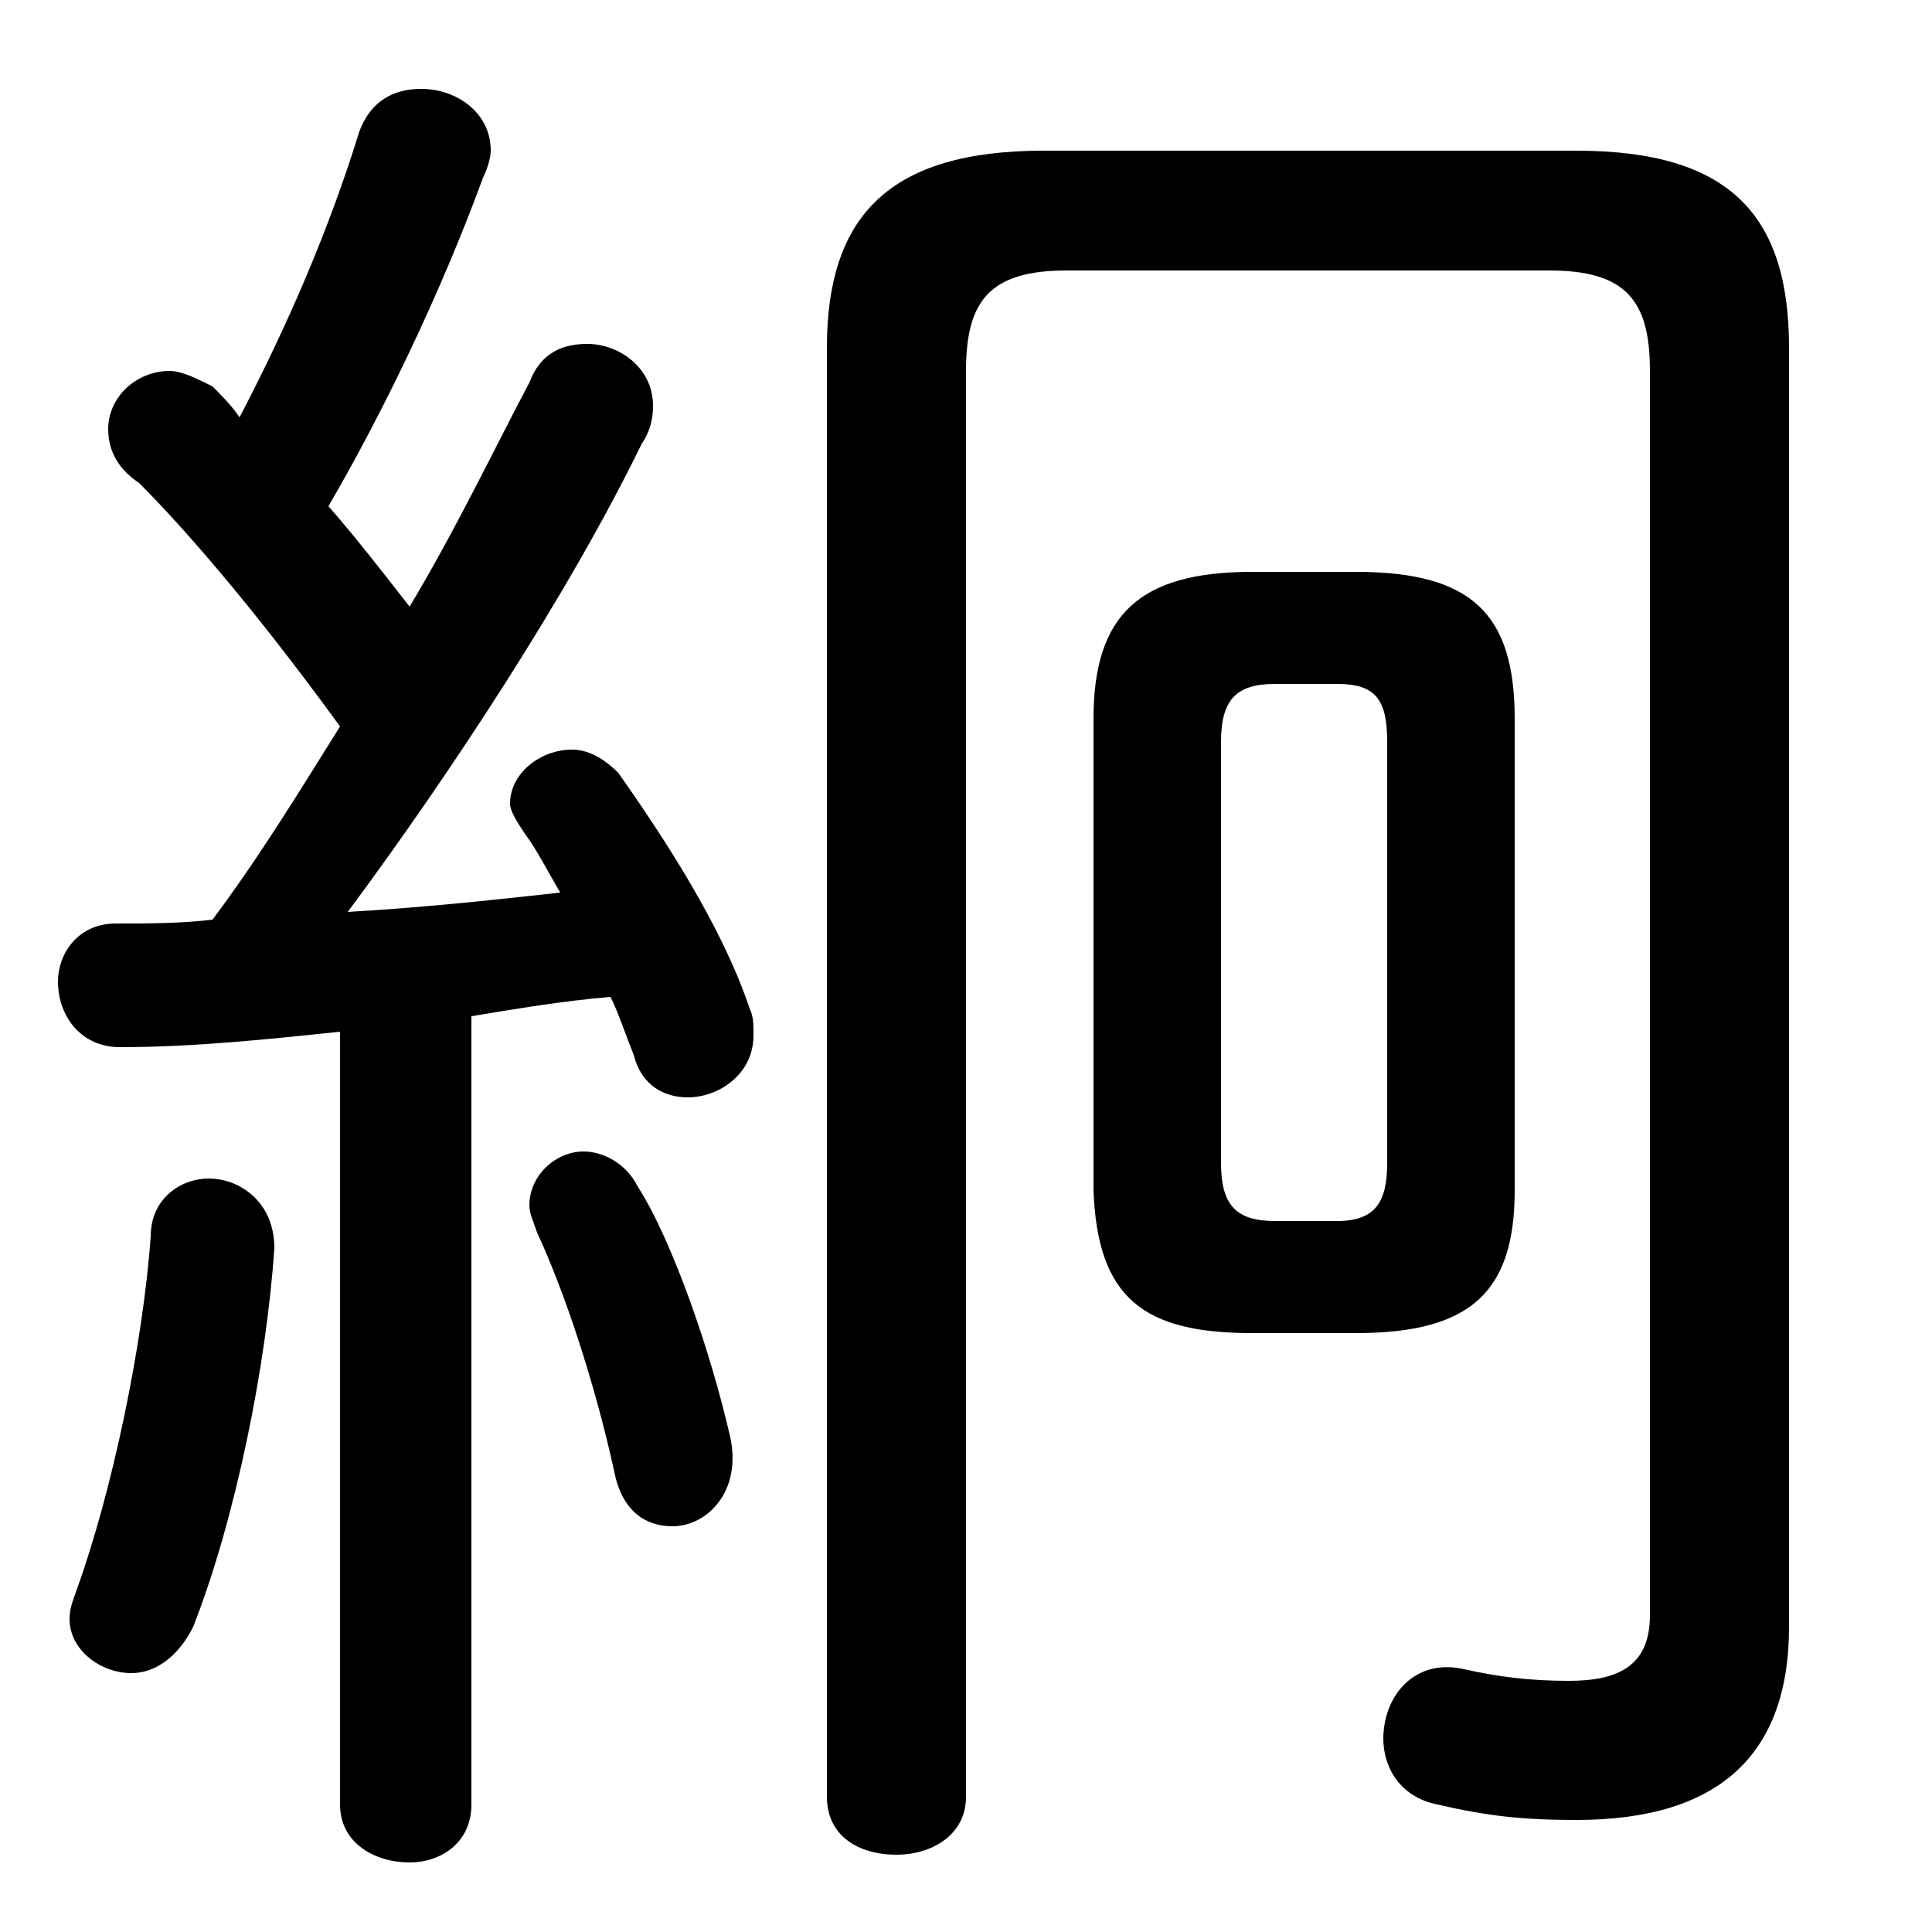 <svg xmlns="http://www.w3.org/2000/svg" viewBox="0 -44.0 50.0 50.0">
    <rect x="0" y="-44.0" width="50.0" height="50.0" fill="#808080" stroke="none"/>
    <g transform="scale(1, -1)">
        <!-- ボディの枠 -->
        <rect x="0" y="-6.0" width="50.0" height="50.0"
            stroke="white" fill="white"/>
        <!-- グリフ座標系の原点 -->
        <circle cx="0" cy="0" r="5" fill="white"/>
        <!-- グリフのアウトライン -->
        <g style="fill:black;stroke:#000000;stroke-width:0;stroke-linecap:round;stroke-linejoin:round;">
        <path d="M 35.1 9.5 C 38.1 9.5 39.2 10.6 39.2 13.2 L 39.2 25.4 C 39.2 28.1 38.1 29.2 35.1 29.2 L 32.4 29.2 C 29.5 29.2 28.3 28.1 28.3 25.4 L 28.3 13.2 C 28.4 10.4 29.6 9.5 32.4 9.5 Z M 33.0 12.4 C 32.0 12.4 31.6 12.8 31.6 13.9 L 31.6 24.8 C 31.6 25.9 32.0 26.3 33.0 26.3 L 34.6 26.3 C 35.6 26.3 35.9 25.9 35.9 24.8 L 35.9 13.9 C 35.9 12.9 35.6 12.4 34.6 12.4 Z M 8.8 -2.7 C 8.8 -3.7 9.7 -4.2 10.6 -4.2 C 11.4 -4.2 12.2 -3.7 12.2 -2.7 L 12.2 17.7 C 13.4 17.9 14.6 18.1 15.8 18.2 C 16.0 17.8 16.2 17.2 16.4 16.7 C 16.6 15.9 17.2 15.6 17.8 15.6 C 18.6 15.6 19.5 16.2 19.5 17.2 C 19.5 17.5 19.5 17.7 19.4 17.9 C 18.7 20.0 17.2 22.3 16.0 24.0 C 15.6 24.4 15.2 24.6 14.8 24.6 C 14.0 24.6 13.2 24.0 13.2 23.2 C 13.2 23.0 13.4 22.7 13.6 22.4 C 13.9 22.0 14.2 21.4 14.5 20.9 C 12.7 20.7 10.8 20.5 9.0 20.4 C 11.6 23.9 14.7 28.6 16.6 32.5 C 16.8 32.8 16.9 33.1 16.9 33.5 C 16.9 34.5 16.0 35.1 15.2 35.1 C 14.6 35.1 14.0 34.9 13.7 34.1 C 12.8 32.4 11.8 30.3 10.6 28.3 C 9.9 29.2 9.2 30.1 8.5 30.9 C 9.9 33.3 11.4 36.4 12.5 39.4 C 12.6 39.6 12.7 39.9 12.7 40.1 C 12.7 41.1 11.8 41.7 10.9 41.7 C 10.2 41.7 9.6 41.4 9.3 40.6 C 8.5 38.0 7.4 35.5 6.2 33.2 C 6.0 33.5 5.7 33.8 5.5 34.0 C 5.1 34.2 4.7 34.4 4.4 34.4 C 3.5 34.4 2.8 33.7 2.8 32.9 C 2.8 32.4 3.0 31.9 3.6 31.5 C 4.6 30.5 6.4 28.5 8.8 25.2 C 7.8 23.6 6.7 21.8 5.5 20.2 C 4.7 20.1 3.8 20.1 3.0 20.1 C 2.0 20.1 1.5 19.3 1.5 18.6 C 1.5 17.7 2.1 16.9 3.1 16.9 C 5.0 16.9 6.9 17.1 8.8 17.3 Z M 25.0 34.4 C 25.0 36.2 25.6 37.0 27.6 37.0 L 40.1 37.0 C 42.1 37.0 42.7 36.2 42.7 34.4 L 42.7 2.2 C 42.7 0.9 41.9 0.5 40.6 0.5 C 39.6 0.5 38.8 0.6 37.9 0.8 C 36.6 1.1 35.8 0.1 35.8 -1.0 C 35.8 -1.7 36.2 -2.5 37.2 -2.7 C 38.5 -3.0 39.4 -3.1 40.8 -3.1 C 44.5 -3.1 46.3 -1.4 46.3 1.9 L 46.3 35.0 C 46.3 38.4 44.8 40.1 40.8 40.1 L 27.0 40.1 C 23.0 40.1 21.4 38.4 21.4 35.0 L 21.4 -2.5 C 21.4 -3.5 22.2 -4.0 23.2 -4.0 C 24.1 -4.0 25.0 -3.5 25.0 -2.5 Z M 16.5 13.3 C 16.2 13.9 15.6 14.2 15.1 14.2 C 14.4 14.2 13.7 13.6 13.7 12.8 C 13.7 12.6 13.8 12.4 13.9 12.1 C 14.6 10.6 15.4 8.2 15.9 5.9 C 16.1 4.9 16.7 4.5 17.4 4.5 C 18.3 4.5 19.2 5.4 18.9 6.8 C 18.4 9.0 17.4 11.9 16.5 13.3 Z M 3.9 12.0 C 3.7 9.2 2.9 5.4 2.0 2.9 C 1.9 2.6 1.8 2.4 1.8 2.1 C 1.8 1.3 2.6 0.7 3.4 0.7 C 4.0 0.7 4.6 1.1 5.0 1.9 C 6.1 4.7 6.9 8.7 7.1 11.7 C 7.1 12.9 6.2 13.5 5.4 13.5 C 4.7 13.5 3.9 13.0 3.9 12.0 Z"/>
    </g>
    </g>
</svg>
